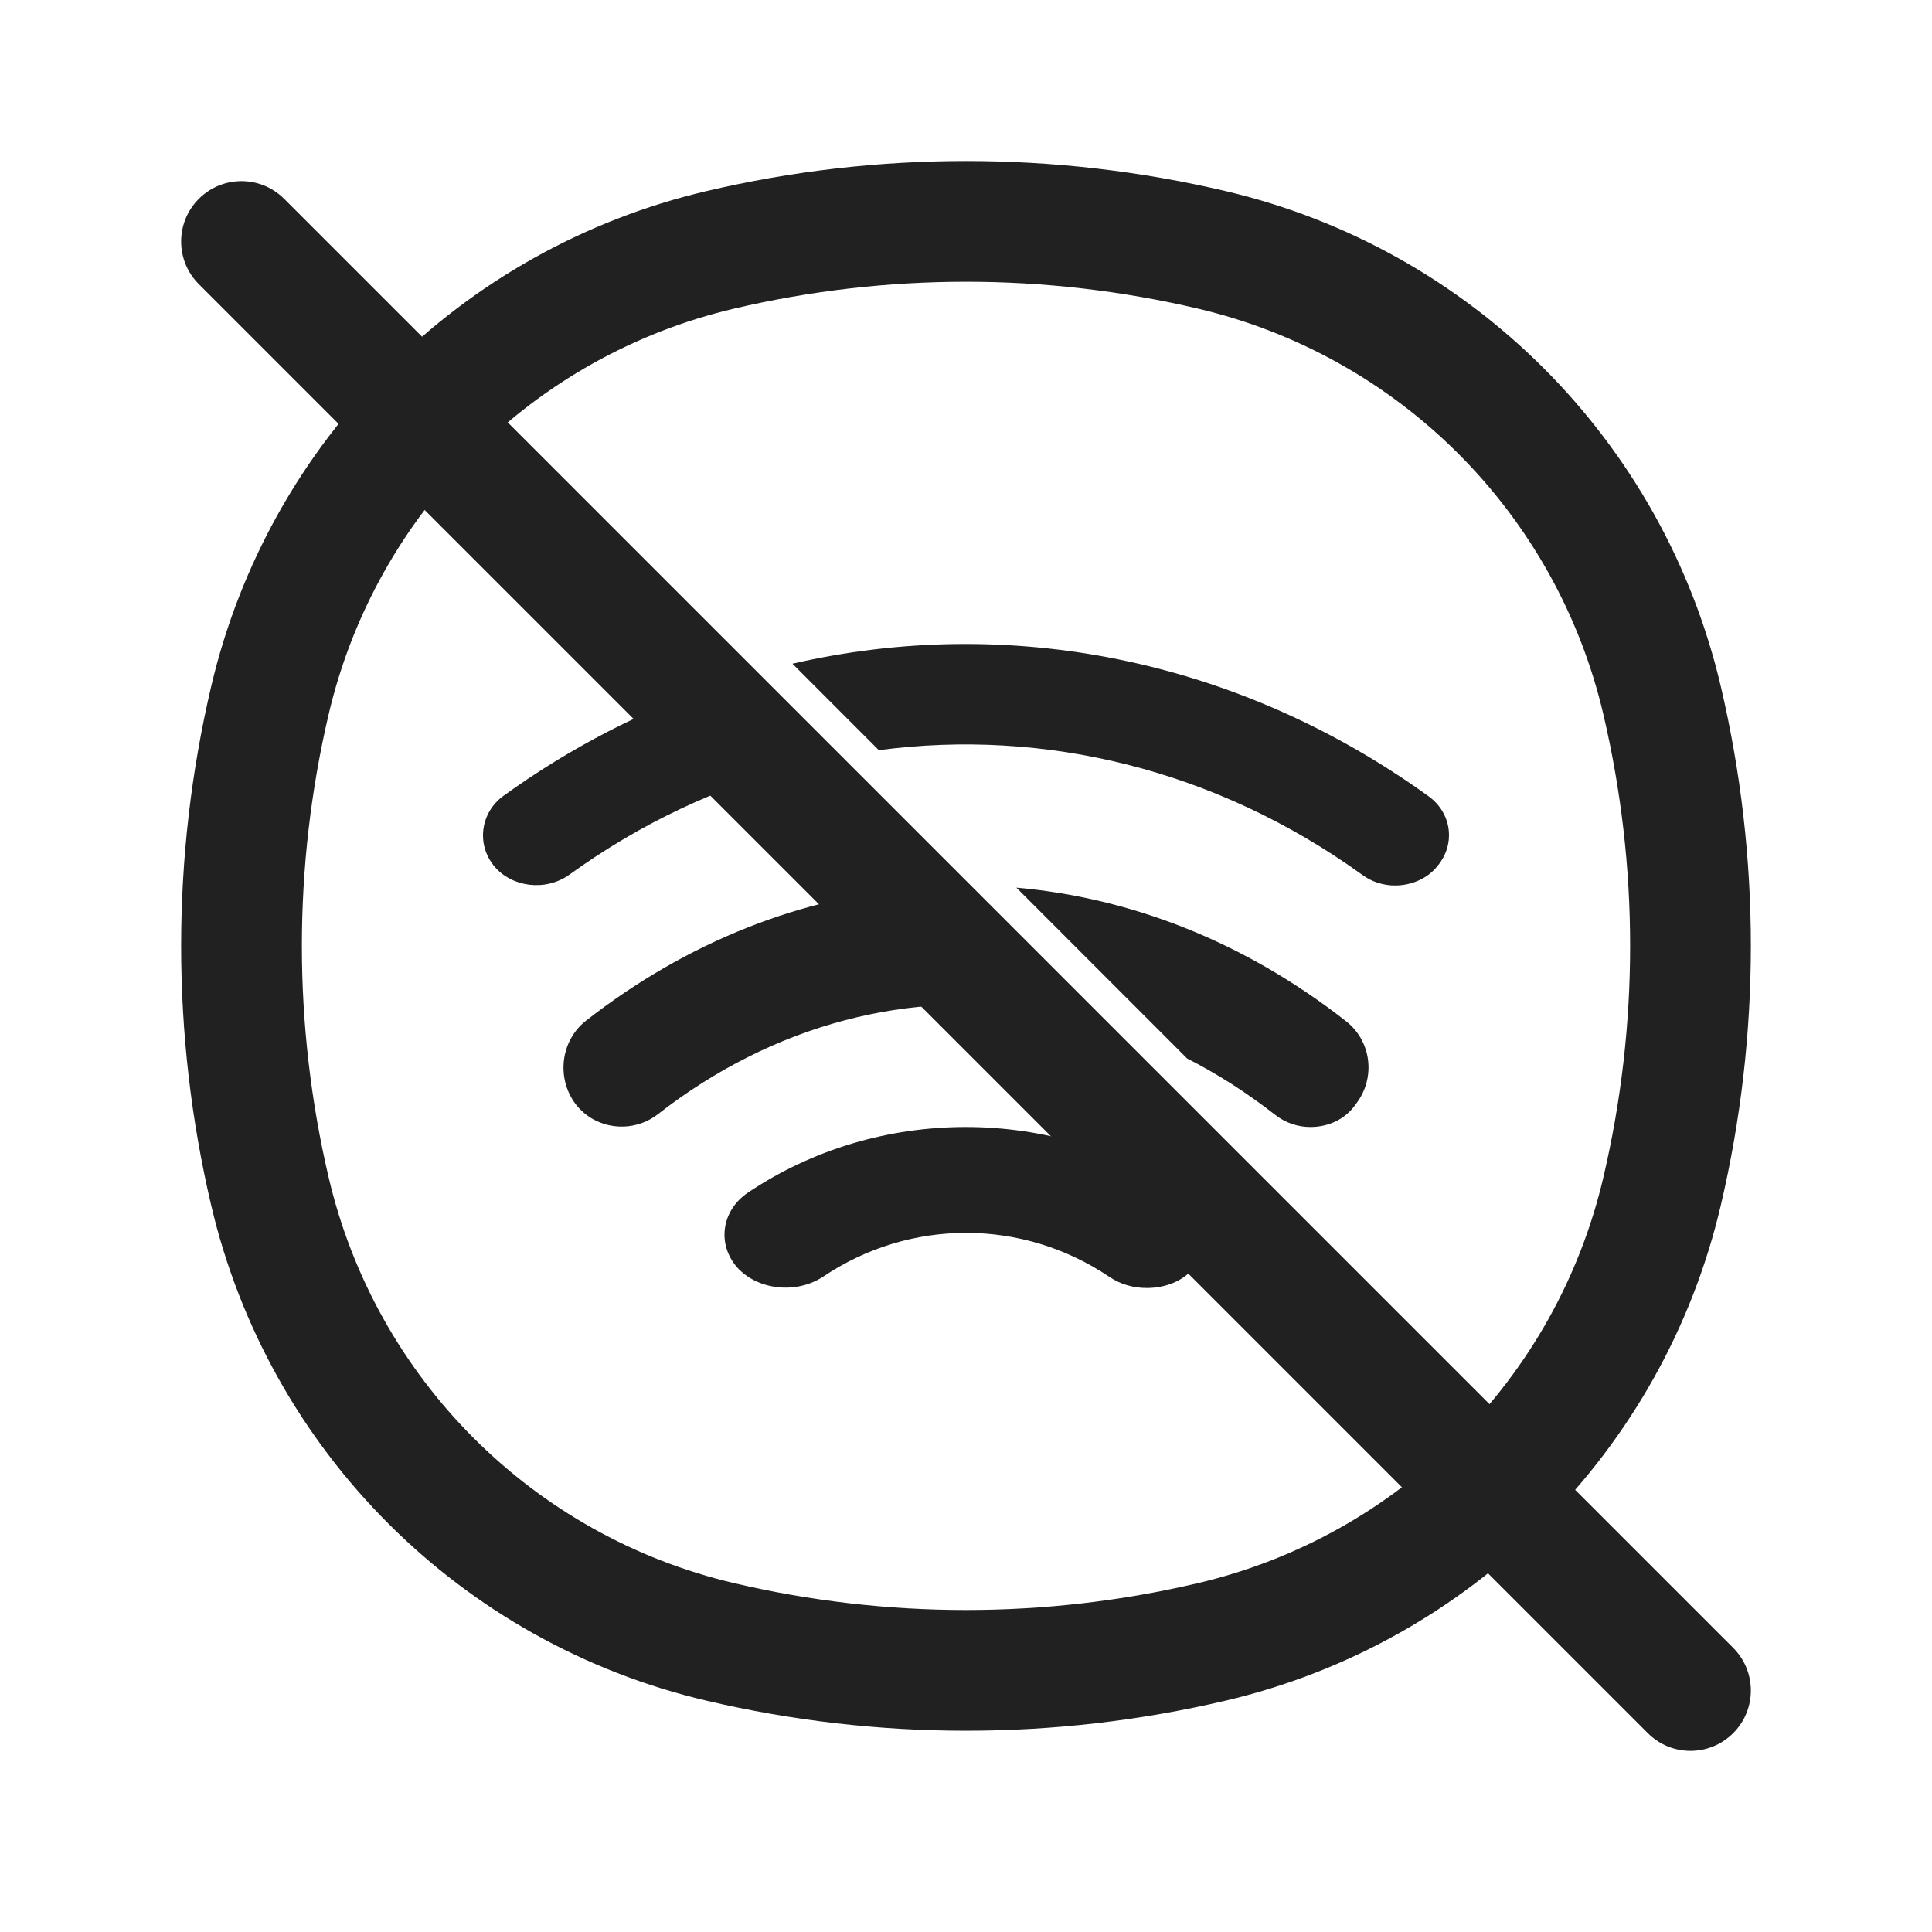 <svg width="24" height="24" viewBox="0 0 24 24" fill="none" xmlns="http://www.w3.org/2000/svg">
<path d="M14.245 16C14.082 16 13.919 15.956 13.777 15.859C12.698 15.134 11.304 15.134 10.226 15.859C9.89 16.08 9.412 16.026 9.157 15.744C8.903 15.452 8.964 15.037 9.29 14.816C10.908 13.728 13.085 13.728 14.703 14.816C15.039 15.037 15.1 15.452 14.835 15.744C14.703 15.912 14.479 16 14.245 16Z" fill="#212121"/>
<path d="M15.833 13.843C15.969 13.951 16.124 14 16.279 14C16.503 14 16.716 13.902 16.843 13.715C17.095 13.39 17.037 12.928 16.716 12.682C15.467 11.704 14.057 11.152 12.626 11.027L14.747 13.149C15.121 13.339 15.484 13.571 15.833 13.843Z" fill="#212121"/>
<path d="M7.15 13.715C7.393 14.03 7.849 14.088 8.17 13.843C9.615 12.715 11.317 12.286 12.958 12.556L11.424 11.023C9.974 11.138 8.543 11.691 7.276 12.682C6.966 12.928 6.907 13.39 7.15 13.715Z" fill="#212121"/>
<path fill-rule="evenodd" clip-rule="evenodd" d="M7.071 10.867C7.957 10.226 8.921 9.776 9.917 9.515L8.912 8.51C7.985 8.824 7.09 9.283 6.253 9.887C5.969 10.095 5.915 10.485 6.138 10.759C6.36 11.025 6.778 11.075 7.071 10.867ZM16.922 10.867C15.11 9.561 12.979 9.045 10.917 9.319L9.844 8.245C12.518 7.628 15.364 8.176 17.74 9.887C18.034 10.095 18.087 10.485 17.856 10.759C17.732 10.917 17.527 11 17.331 11C17.189 11 17.047 10.959 16.922 10.867Z" fill="#212121"/>
<path fill-rule="evenodd" clip-rule="evenodd" d="M2.47 2.47C2.763 2.177 3.237 2.177 3.53 2.47L21.53 20.47C21.823 20.763 21.823 21.237 21.53 21.53C21.237 21.823 20.763 21.823 20.47 21.53L2.47 3.53C2.177 3.237 2.177 2.763 2.47 2.47Z" fill="#212121"/>
<path fill-rule="evenodd" clip-rule="evenodd" d="M14.878 3.833C12.985 3.389 11.015 3.389 9.122 3.833C6.622 4.42 4.67 6.372 4.083 8.872C3.639 10.765 3.639 12.735 4.083 14.628C4.67 17.128 6.622 19.081 9.122 19.667C11.015 20.111 12.985 20.111 14.878 19.667C17.378 19.081 19.331 17.128 19.917 14.628C20.361 12.735 20.361 10.765 19.917 8.872C19.331 6.372 17.378 4.42 14.878 3.833ZM8.779 2.373C10.898 1.876 13.102 1.876 15.221 2.373C18.276 3.089 20.661 5.474 21.377 8.529C21.874 10.648 21.874 12.852 21.377 14.971C20.661 18.026 18.276 20.411 15.221 21.127C13.102 21.624 10.898 21.624 8.779 21.127C5.724 20.411 3.339 18.026 2.623 14.971C2.126 12.852 2.126 10.648 2.623 8.529C3.339 5.474 5.724 3.089 8.779 2.373Z" fill="#212121"/>
</svg>
